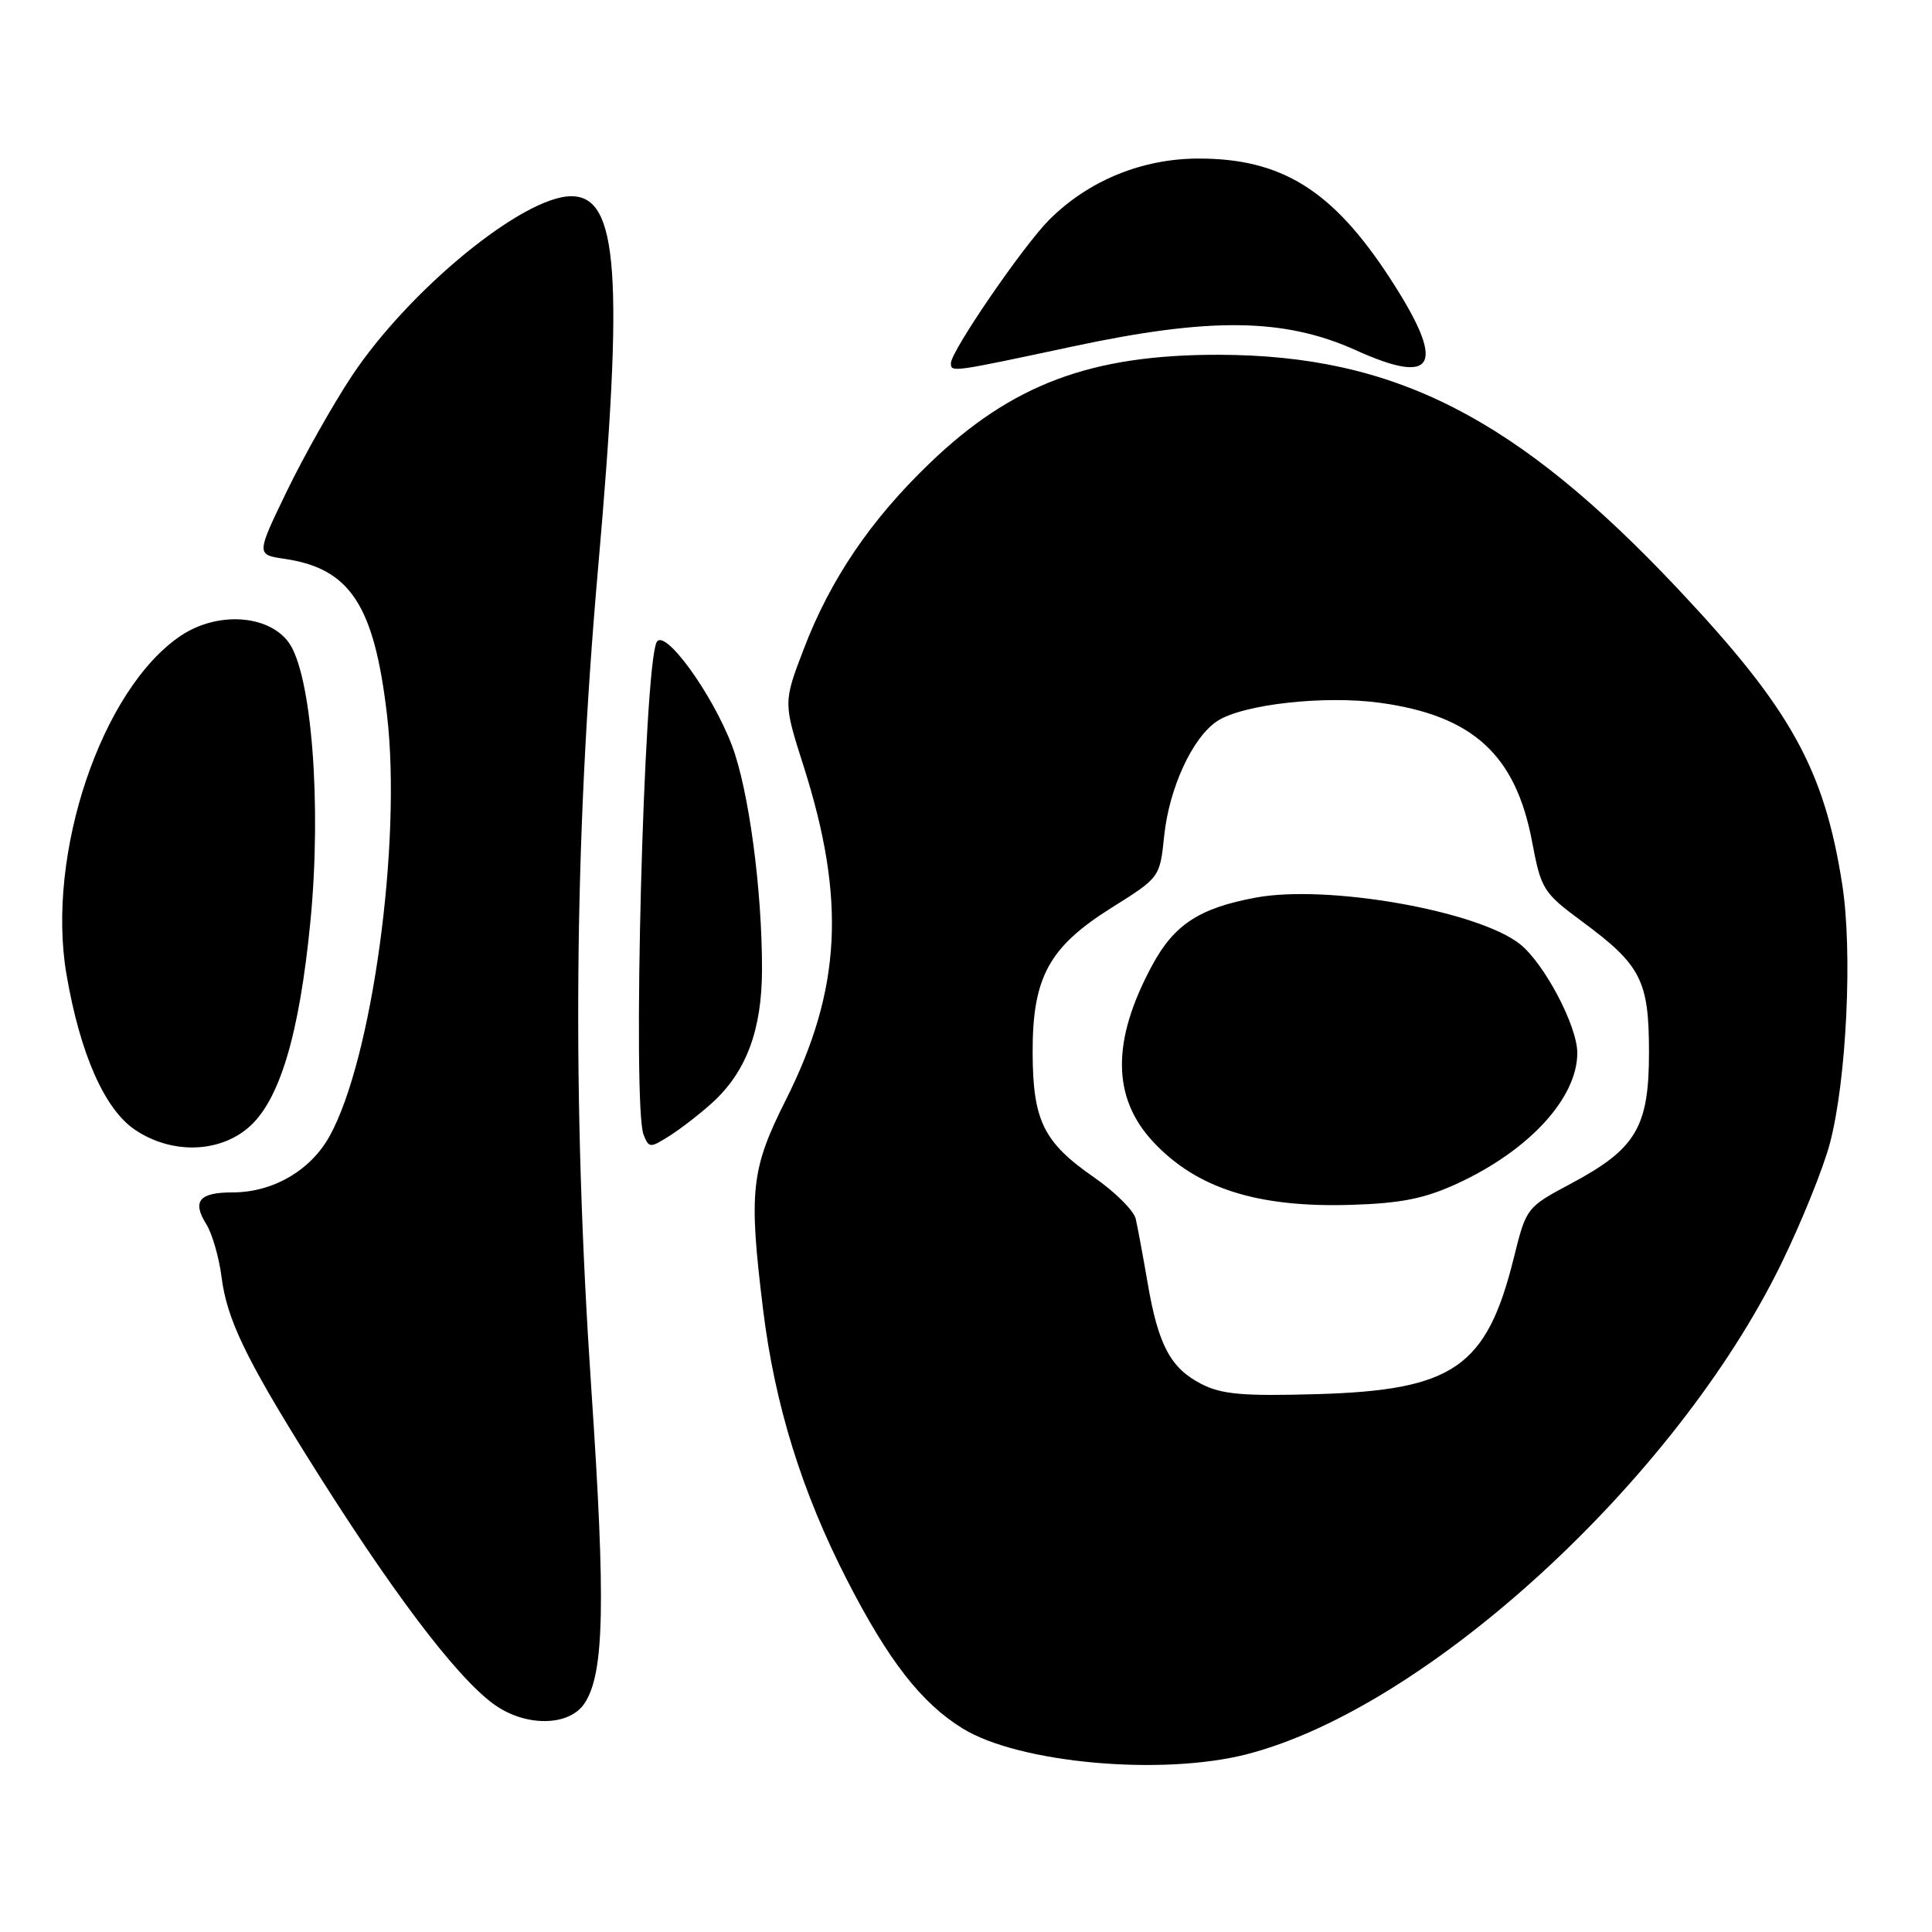 <?xml version="1.0" encoding="UTF-8" standalone="no"?>
<!DOCTYPE svg PUBLIC "-//W3C//DTD SVG 1.1//EN" "http://www.w3.org/Graphics/SVG/1.1/DTD/svg11.dtd" >
<svg xmlns="http://www.w3.org/2000/svg" xmlns:xlink="http://www.w3.org/1999/xlink" version="1.1" viewBox="0 0 256 256">
 <g >
 <path fill="currentColor"
d=" M 165.27 232.43 C 189.16 226.24 222.06 196.03 236.00 167.50 C 238.69 162.00 241.60 154.80 242.47 151.50 C 244.68 143.12 245.50 126.05 244.10 117.16 C 241.71 101.88 237.28 93.91 222.37 78.07 C 200.92 55.28 184.78 47.05 161.46 47.01 C 144.57 46.99 134.07 50.92 123.22 61.35 C 115.37 68.88 110.03 76.76 106.50 86.00 C 103.79 93.09 103.79 93.09 106.50 101.58 C 112.11 119.22 111.47 131.14 104.12 145.76 C 99.50 154.95 99.19 157.83 101.11 173.50 C 102.66 186.15 106.25 197.71 112.26 209.41 C 117.74 220.08 122.08 225.65 127.55 229.03 C 135.02 233.64 153.99 235.35 165.27 232.43 Z  M 77.47 225.68 C 80.07 221.71 80.27 212.46 78.35 184.00 C 75.78 145.85 76.06 111.57 79.23 75.50 C 82.67 36.42 81.93 26.00 75.70 26.00 C 69.34 26.00 54.22 38.38 46.61 49.83 C 44.16 53.53 40.30 60.36 38.04 65.02 C 33.94 73.50 33.94 73.50 37.72 74.05 C 46.39 75.33 49.58 80.18 51.28 94.72 C 53.25 111.56 49.31 140.41 43.66 150.57 C 41.13 155.12 36.14 158.00 30.81 158.00 C 26.38 158.00 25.43 159.16 27.34 162.22 C 28.12 163.47 29.03 166.63 29.36 169.24 C 30.05 174.73 32.55 179.95 40.74 193.07 C 51.69 210.60 60.29 222.02 65.34 225.75 C 69.53 228.85 75.42 228.81 77.47 225.68 Z  M 32.85 149.47 C 37.02 145.96 39.67 137.17 41.14 122.00 C 42.64 106.47 41.27 89.18 38.22 85.08 C 35.49 81.42 28.76 81.02 23.97 84.23 C 13.47 91.26 6.08 113.17 8.81 129.12 C 10.62 139.66 13.86 147.00 17.90 149.71 C 22.65 152.91 28.88 152.81 32.85 149.47 Z  M 94.38 146.12 C 98.89 142.01 100.95 136.49 100.97 128.50 C 100.99 117.87 99.21 104.63 96.98 98.76 C 94.32 91.80 88.03 83.17 87.01 85.09 C 85.30 88.31 83.76 146.57 85.28 150.36 C 85.99 152.14 86.14 152.14 88.76 150.48 C 90.27 149.52 92.79 147.56 94.38 146.12 Z  M 142.09 45.92 C 160.41 42.00 170.20 42.13 179.71 46.43 C 190.36 51.24 191.67 48.35 184.11 36.76 C 176.56 25.19 169.80 20.99 158.78 21.01 C 151.33 21.02 144.23 23.93 139.05 29.10 C 135.59 32.55 126.00 46.54 126.00 48.13 C 126.00 49.35 126.08 49.34 142.09 45.92 Z  M 159.20 183.39 C 155.10 181.29 153.47 178.23 152.06 169.96 C 151.45 166.41 150.74 162.60 150.49 161.50 C 150.23 160.40 147.74 157.93 144.96 156.00 C 138.29 151.38 136.87 148.51 136.83 139.57 C 136.79 129.51 138.97 125.50 147.29 120.28 C 153.69 116.27 153.69 116.26 154.26 110.76 C 154.92 104.40 158.02 97.69 161.30 95.54 C 164.69 93.32 175.52 92.11 182.90 93.13 C 195.17 94.83 200.83 100.00 203.01 111.53 C 204.20 117.84 204.48 118.29 209.62 122.09 C 217.46 127.88 218.50 129.92 218.50 139.45 C 218.50 149.36 216.79 152.23 208.17 156.83 C 202.26 159.98 202.24 160.01 200.57 166.74 C 196.98 181.17 192.58 184.21 174.50 184.73 C 164.72 185.01 161.89 184.77 159.20 183.39 Z  M 193.05 156.85 C 202.60 152.46 209.00 145.50 209.00 139.52 C 209.00 135.93 204.61 127.63 201.38 125.08 C 195.77 120.67 175.91 117.18 166.44 118.93 C 158.94 120.31 155.58 122.50 152.66 127.93 C 147.27 137.92 147.33 145.46 152.84 151.34 C 158.58 157.47 166.63 160.03 179.00 159.65 C 185.61 159.45 188.73 158.83 193.05 156.85 Z "/>
</g>
</svg>